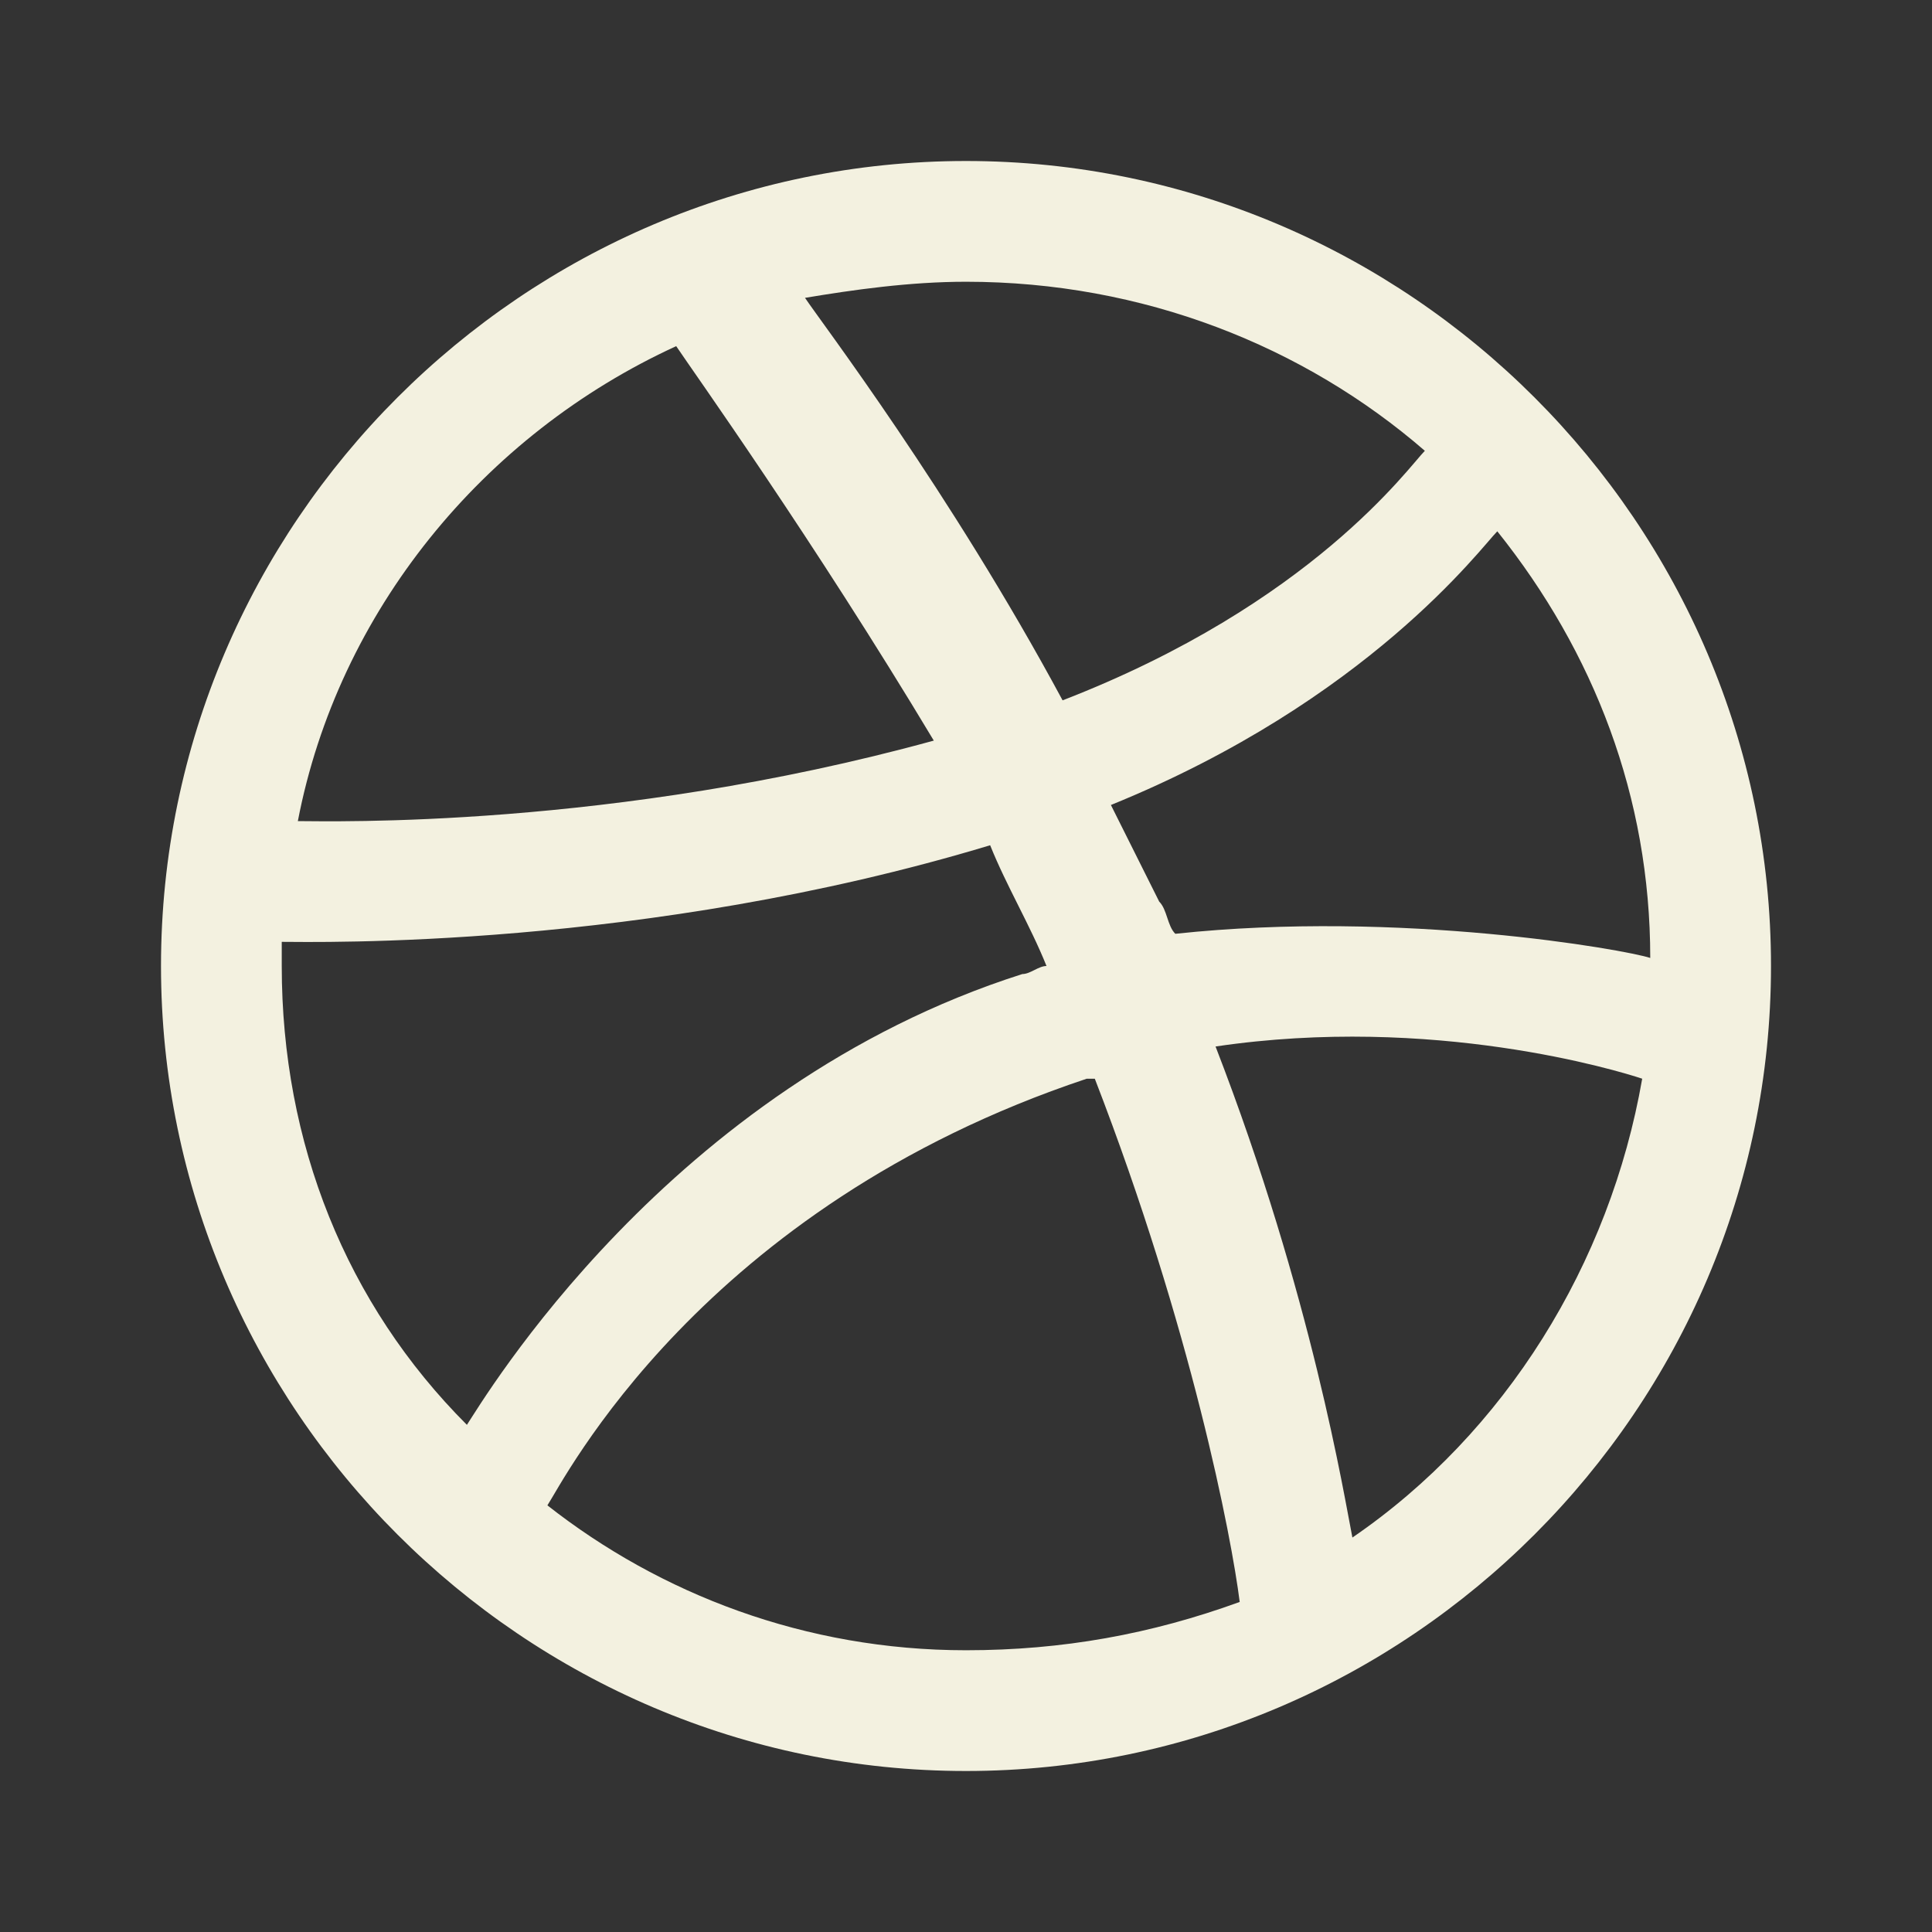 <?xml version="1.0" encoding="utf-8"?>
<!-- Generator: Adobe Illustrator 28.0.0, SVG Export Plug-In . SVG Version: 6.00 Build 0)  -->
<svg version="1.1" id="Layer_1" xmlns="http://www.w3.org/2000/svg" xmlns:xlink="http://www.w3.org/1999/xlink" x="0px" y="0px"
	 viewBox="0 0 24 24" style="enable-background:new 0 0 24 24;" xml:space="preserve">
<rect x="0" y="0" width="24" height="24" fill="#333333" stroke="none"/>
<style type="text/css">
	.st0{fill-rule:evenodd;clip-rule:evenodd;fill:#F3F1E0;}
</style>
<g>
	<path class="st0" d="M12,2C6.5,2,2,6.5,2,12s4.5,10,10,10c5.5,0,10-4.5,10-10S17.5,2,12,2z M18.6,6.6c1.2,1.5,1.9,3.3,1.9,5.3
		c-0.3-0.1-3.1-0.6-5.9-0.3c-0.1-0.1-0.1-0.3-0.2-0.4c-0.2-0.4-0.4-0.8-0.6-1.2C17,8.7,18.4,6.8,18.6,6.6z M12,3.5
		c2.2,0,4.2,0.8,5.7,2.1c-0.2,0.2-1.4,1.9-4.5,3.1c-1.4-2.6-3-4.7-3.2-5C10.6,3.6,11.3,3.5,12,3.5z M8.4,4.3
		c0.2,0.3,1.7,2.4,3.2,4.9c-4,1.1-7.5,1-7.9,1C4.2,7.6,6,5.4,8.4,4.3z M3.5,12c0-0.1,0-0.2,0-0.3c0.4,0,4.5,0.1,8.8-1.2
		c0.2,0.5,0.5,1,0.7,1.5c-0.1,0-0.2,0.1-0.3,0.1c-4.4,1.4-6.7,5.3-6.9,5.6C4.3,16.2,3.5,14.2,3.5,12z M12,20.5c-2,0-3.8-0.7-5.2-1.8
		c0.2-0.3,1.9-3.7,6.7-5.3c0,0,0,0,0.1,0c1.2,3.1,1.7,5.7,1.8,6.5C14.3,20.3,13.2,20.5,12,20.5z M16.8,19.1c-0.1-0.5-0.5-3-1.7-6.1
		c2.7-0.4,5,0.3,5.3,0.4C20,15.7,18.7,17.8,16.8,19.1z"/>
</g>
</svg>
